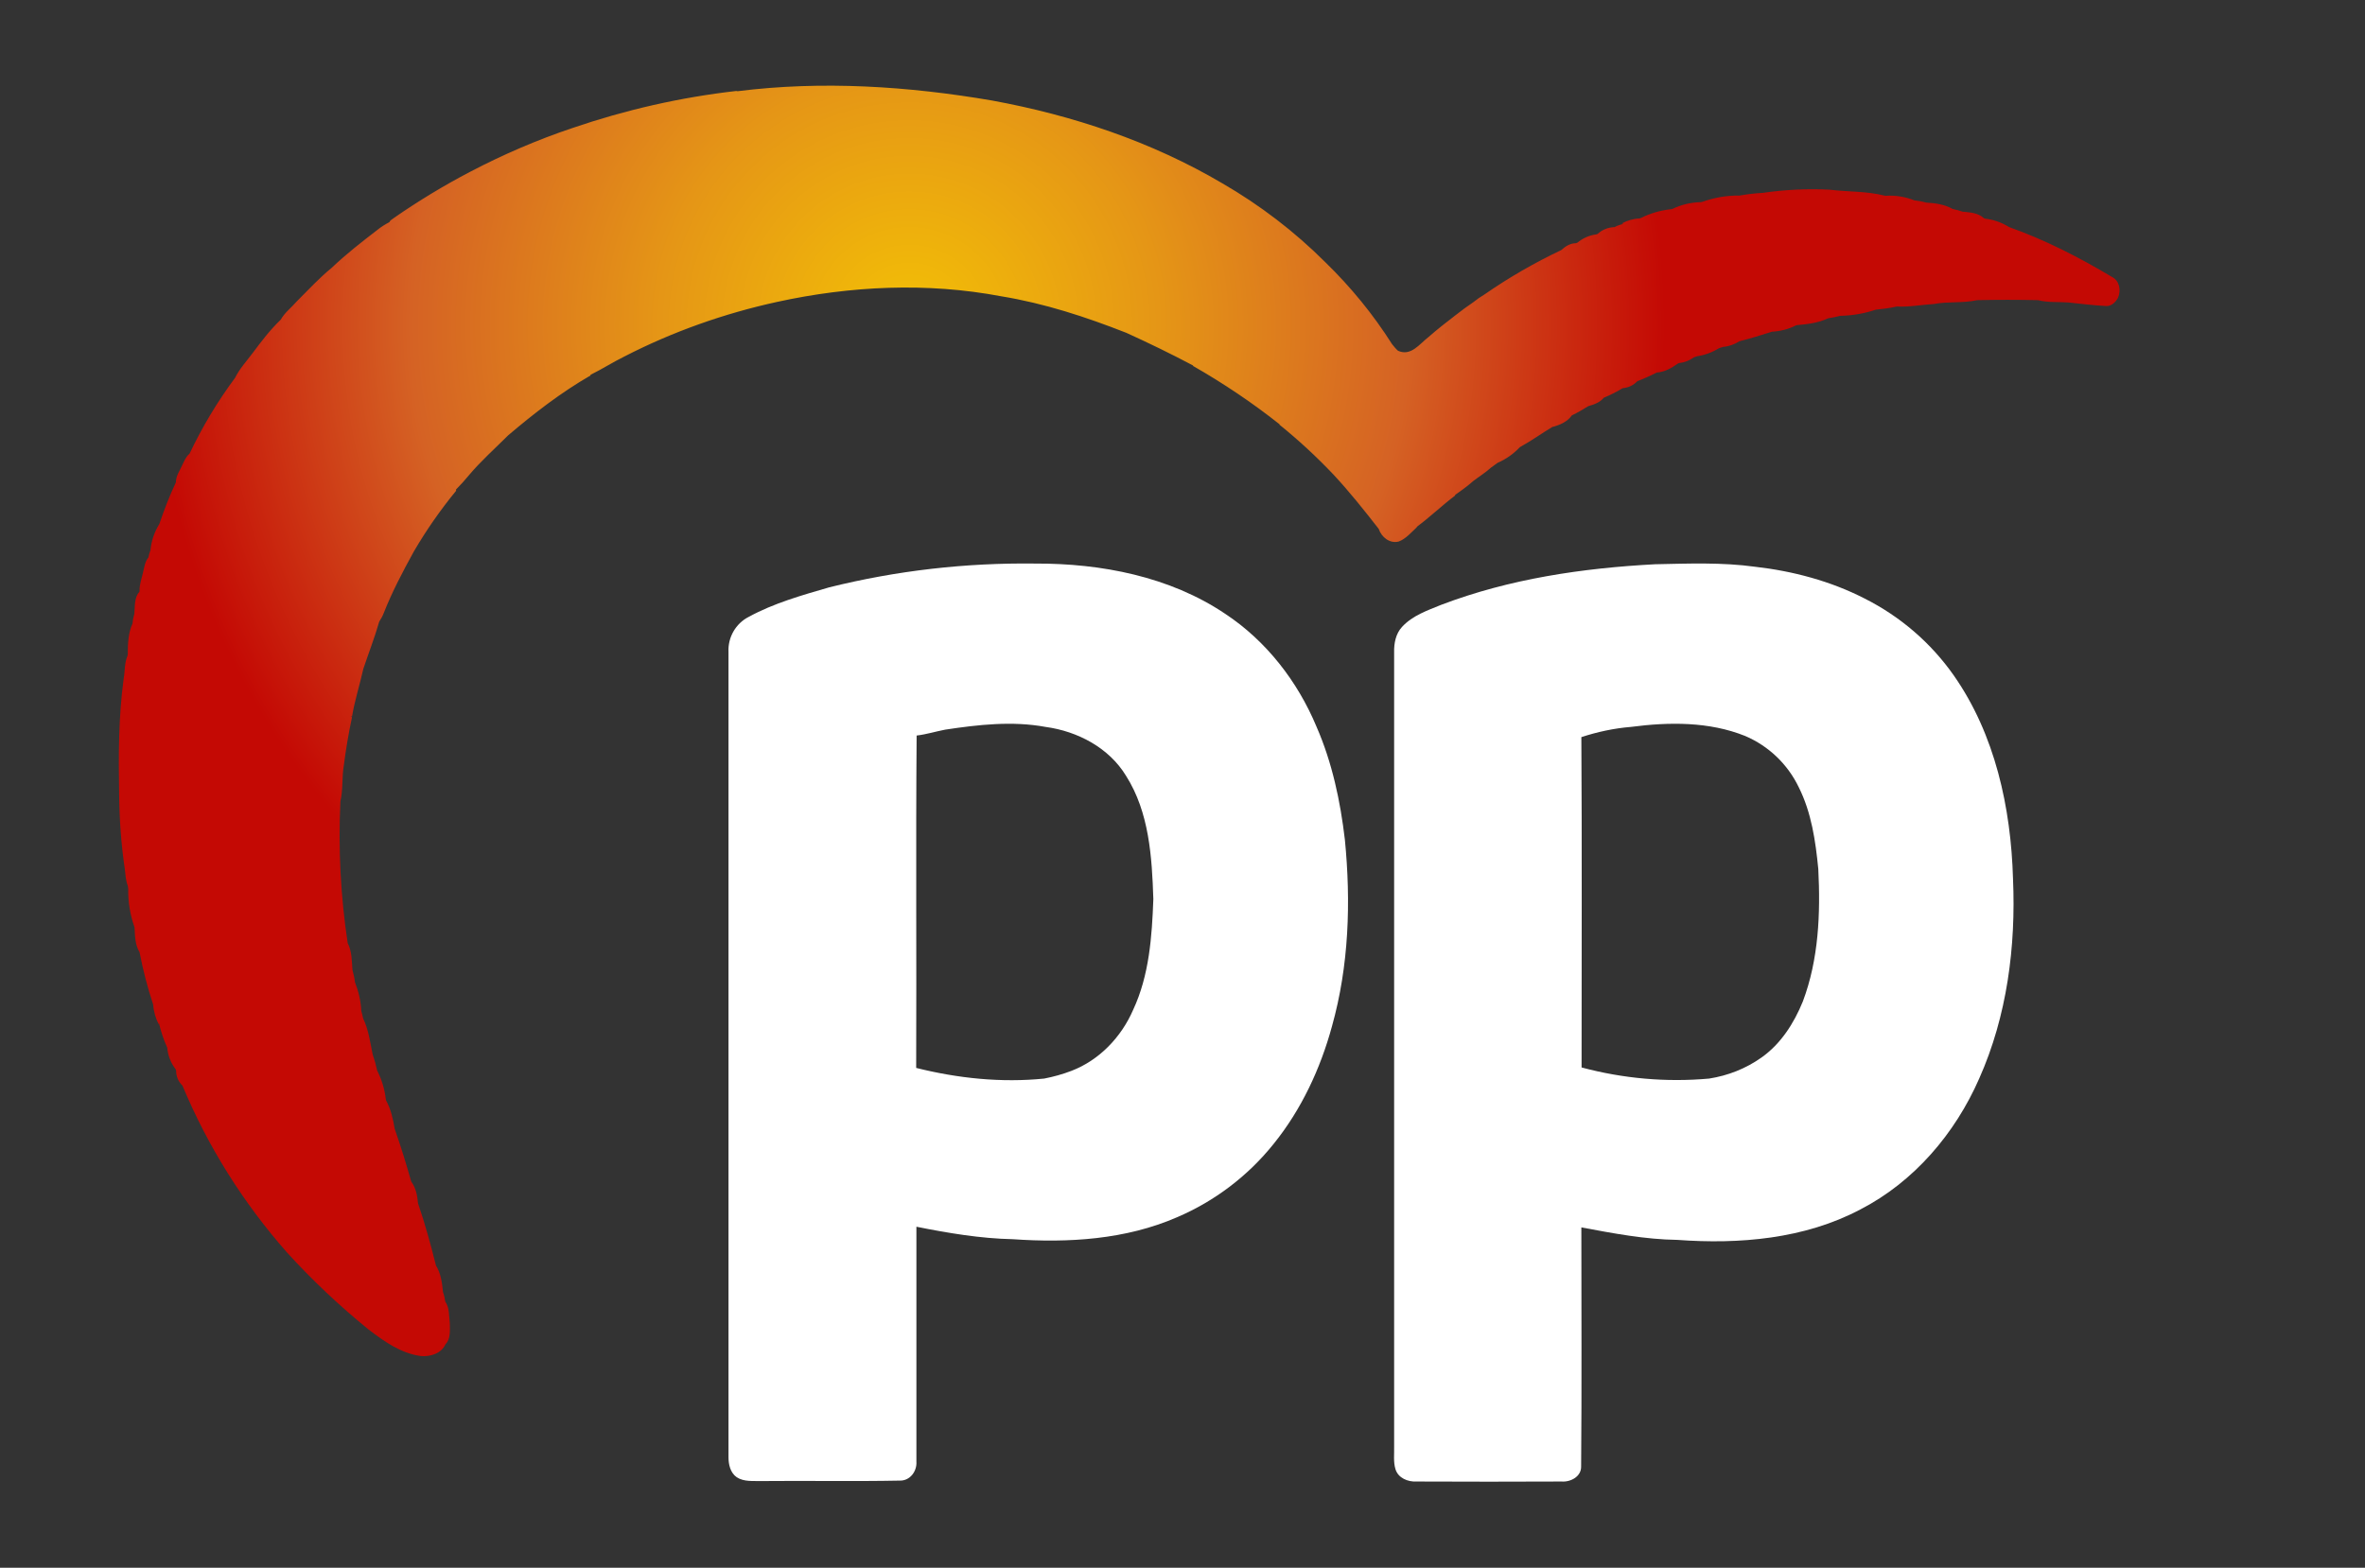 <?xml version="1.0" encoding="utf-8"?>
<!-- Generator: Adobe Illustrator 23.0.3, SVG Export Plug-In . SVG Version: 6.00 Build 0)  -->
<svg version="1.1"
	 id="Capa_1" xmlns:cc="http://creativecommons.org/ns#" xmlns:dc="http://purl.org/dc/elements/1.1/" xmlns:inkscape="http://www.inkscape.org/namespaces/inkscape" xmlns:rdf="http://www.w3.org/1999/02/22-rdf-syntax-ns#" xmlns:sodipodi="http://sodipodi.sourceforge.net/DTD/sodipodi-0.dtd" xmlns:svg="http://www.w3.org/2000/svg"
	 xmlns="http://www.w3.org/2000/svg" xmlns:xlink="http://www.w3.org/1999/xlink" x="0px" y="0px" viewBox="0 0 1042.1 691"
	 style="enable-background:new 0 0 1042.1 691;" xml:space="preserve">
<rect x="0" y="0" width="1042.1" height="691" fill="#333333" stroke="none"/>
<style type="text/css">
	.st0{clip-path:url(#SVGID_2_);fill:url(#ellipse17_1_);}
	.st1{fill:#FFFFFF;}
</style>
<sodipodi:namedview  bordercolor="#666666" borderopacity="1" gridtolerance="10" guidetolerance="10" id="namedview179" inkscape:current-layer="Capa_1" inkscape:cx="520.64095" inkscape:cy="1038.1869" inkscape:guide-bbox="true" inkscape:pageopacity="0" inkscape:pageshadow="2" inkscape:window-height="1400" inkscape:window-maximized="1" inkscape:window-width="2560" inkscape:window-x="-12" inkscape:window-y="-12" inkscape:zoom="65.946277" objecttolerance="10" pagecolor="#ffffff" showgrid="false" showguides="true">
	<sodipodi:guide  id="guide4675" inkscape:locked="false" orientation="1,0" position="-164.179,348.227"></sodipodi:guide>
</sodipodi:namedview>
<title  id="title15">PP</title>
<g>
	<defs>
		<path id="SVGID_1_" d="M325,40.2l-0.6-0.1c-24.6,2.8-48.7,8.3-72.1,16.3c-15.5,5.2-30.6,11.7-45.1,19.3
			c-11.5,6-22.7,12.8-33.4,20.2c-0.7,0.6-1.9,1.1-2.2,2c-1.9,1-3.7,2.1-5.4,3.5c-6.9,5.3-13.7,10.6-20,16.6
			c-5.5,4.5-10.4,9.8-15.4,14.8c-2.3,2.7-5.4,5-7.1,8.1c-4.6,4.4-8.5,9.5-12.3,14.6c-2.7,3.6-5.9,7.1-7.8,11
			C95.8,177,89.1,188.2,83.5,200c-1.6,1.3-2.3,3.2-3.2,5c-1.1,2.5-2.8,4.8-2.8,7.6c-2.8,6-5.2,12.1-7.3,18.4
			c-2.2,3.5-3.5,7.4-3.9,11.5c-0.4,1-0.7,2.1-0.9,3.2c-1.5,1.8-1.8,4.2-2.3,6.3c-0.6,2.8-1.7,5.5-1.6,8.5l-0.1,0.4
			c-2.3,2.5-1.9,6.4-2.2,9.6c-0.4,1.4-0.7,2.9-0.8,4.3c-1.9,4.2-2.1,9-2.1,13.6l-0.1,0.6c-1.4,3.2-1.1,6.8-1.7,10.1
			c-2.3,16.9-2.3,34.1-2,51.1c0.1,11,0.9,22,2.5,32.9c0.3,2.4,0.4,5,1.3,7.3l0.2,1.3c-0.1,5.7,0.8,11.4,2.7,16.8l0.1,0.5
			c0.2,3.6,0.2,7.5,2.2,10.7c1.5,7.8,3.5,15.6,6,23.1c0.2,3.1,1.1,6.1,2.5,8.8v-0.8c0.9,3.8,2.1,7.5,3.7,11c0.3,3.5,1.6,6.8,3.7,9.5
			l0.2,0.6c0,2.5,1,4.9,2.8,6.6c11.2,26.9,26.8,51.7,46.1,73.6c11.1,12.2,23.1,23.5,35.9,33.9c6.8,5.2,14.2,10.5,23,11.7
			c4.1,0.4,9.1-1.1,10.9-5.2c2.4-2.4,1.9-6.3,1.9-9.4c-0.4-3.1-0.1-6.7-2-9.4c-0.2-1.4-0.5-2.8-1-4.2c-0.4-4-0.9-8.2-3.1-11.7
			c-2.3-9.2-4.8-18.4-7.9-27.4c-0.3-3.3-0.9-6.8-3-9.6c-2.2-7.8-4.6-15.6-7.3-23.3c-0.7-4.3-1.7-8.7-3.8-12.5l-0.1-0.5
			c-0.5-4.4-1.8-8.7-3.8-12.6c-0.5-2.4-1.2-4.9-2-7.2c-1.1-5.3-1.8-10.9-4.2-15.8c-0.2-1.1-0.5-2.2-0.8-3.3
			c-0.2-4.4-1.2-8.6-2.8-12.7c-0.2-1.8-0.6-3.6-1.1-5.4c-0.3-3.9-0.2-8.2-2.1-11.8c-3.1-20.7-4.2-41.6-3.2-62.5
			c1.2-5.1,0.6-10.6,1.5-15.8c0.9-7.1,2.1-14.2,3.6-21.2l-0.7-0.8l0.7,0.5c1.2-7.1,3.4-14,5-21.1c2.3-6.9,5-13.8,7-20.8
			c0.8-1.2,1.5-2.5,2-3.8c3.7-9.4,8.4-18.3,13.3-27.2c5.5-9.4,11.7-18.3,18.6-26.7l-0.1-0.5c2-2,3.9-4.1,5.7-6.3
			c5.3-6.3,11.5-11.8,17.3-17.6c11.4-9.7,23.3-18.9,36.3-26.4v-0.3c5.1-2.5,9.9-5.6,15-8.1c21.2-10.9,43.8-18.9,67.1-24
			c32.4-7.1,66.2-8.7,98.9-2.5c19,3.1,37.3,9.1,55.1,16.1c9.9,4.5,19.8,9.3,29.4,14.4v0.2c13.3,7.6,26.1,16.2,38.1,25.7v0.2
			c8.4,6.8,16.3,14.1,23.7,21.9c7.1,7.6,13.6,15.8,20,24c1.2,3.6,4.8,6.6,8.8,5.6c3.2-1.2,5.5-4,8-6.3v-0.2
			c5.8-4.3,11.1-9.4,16.9-13.8v-0.3c2.8-1.9,5.5-3.9,8-6.1c2.6-2,5.4-3.7,7.8-5.9c1-0.7,2-1.4,2.9-2.1c3.7-1.6,7.1-4,9.8-6.9
			c4.9-2.7,9.5-6,14.3-8.9c3.2-0.8,6.7-2.3,8.6-5.1c2.5-1.2,4.9-2.6,7.3-4.1c2.5-0.7,5.1-1.6,6.8-3.7c2.9-1.2,5.7-2.6,8.3-4.2
			c2.5-0.2,4.8-1.3,6.5-3.1c2.9-1.1,5.8-2.4,8.5-3.8c3.5-0.2,6.6-2,9.4-4l0.5-0.2c2.3-0.2,4.6-1.1,6.5-2.5l1.5-0.5
			c3.4-0.5,6.6-1.7,9.5-3.5l1.8-0.6c2.6-0.2,5.1-1.1,7.3-2.5c4.8-1.2,9.6-2.7,14.3-4.2c3.7-0.2,7.3-1.1,10.6-2.8l0.5-0.1
			c4.6-0.4,9.4-1,13.6-3c1.8-0.3,3.6-0.6,5.4-1.1c5.3-0.1,10.6-1,15.6-2.7c3.1-0.3,6.2-0.7,9.3-1.4c5.5,0.3,10.9-0.8,16.3-1.1
			c6.3-1.2,12.8-0.3,19.1-1.7c8.9-0.2,17.8-0.2,26.8,0c4.3,1.1,8.8,0.7,13.2,1c5.7,0.6,11.3,1.3,17,1.6c2.3,0,4.1-1.8,5.1-3.7
			c1.4-3.3,0.6-7.6-2.8-9.2c-14.4-8.6-29.4-16.3-45.2-21.9c-3.2-2-6.8-3.3-10.5-3.7l-0.6-0.2c-2.5-2.4-6.2-2.6-9.4-2.9
			c-1.4-0.5-2.9-0.9-4.4-1.2c-3.5-2-7.7-2.6-11.7-2.8c-1.7-0.5-3.4-0.8-5.2-1c-4-1.6-8.4-2.3-12.7-2l-0.5-0.1
			c-7.9-2-16.2-1.6-24.2-2.6c-9.8-0.5-19.6,0-29.3,1.4c-3.5,0.2-6.9,0.6-10.3,1.2c-5.6-0.1-11.2,0.9-16.5,2.8l-0.6,0.1
			c-4.3,0.1-8.6,1.1-12.5,3l-0.5,0.1c-4.7,0.5-9.2,1.8-13.4,3.9l-0.6,0.2c-2.7,0.1-5.4,0.9-7.8,2.2l0.8,0.2c-1.4,0.3-2.7,0.7-4,1.4
			c-2.7,0.1-5.4,1.1-7.4,3l-0.6,0.2c-3.1,0.4-6,1.7-8.4,3.7l-0.6,0.2c-2.5,0-4.7,1.4-6.4,3c-11.8,5.6-23.1,12.1-33.9,19.6
			c-1.7,1-3.3,2.1-4.9,3.4c-2.5,1.7-5,3.5-7.4,5.4c-4.2,3.2-8.4,6.5-12.4,10c-3.9,3-7.7,8.6-13.4,6c-1-0.9-1.8-1.9-2.6-2.9
			c-8.3-13.1-18.2-25.2-29.3-36c-13.6-13.6-28.9-25.3-45.5-34.9c-31.2-18.4-66-30-101.5-36.5C400.3,38,362.3,35.5,325,40.2"/>
	</defs>
	<clipPath id="SVGID_2_">
		<use xlink:href="#SVGID_1_"  style="overflow:visible;"/>
	</clipPath>
	
		<radialGradient id="ellipse17_1_" cx="782.485" cy="523.087" r="323.34" gradientTransform="matrix(1.03 0 0 -1.03 -405.28 682.06)" gradientUnits="userSpaceOnUse">
		<stop  offset="0" style="stop-color:#F3C006"/>
		<stop  offset="0.33" style="stop-color:#E59616"/>
		<stop  offset="0.66" style="stop-color:#D56224"/>
		<stop  offset="1" style="stop-color:#C40904"/>
	</radialGradient>
	<ellipse id="ellipse17" class="st0" cx="521" cy="363.6" rx="519" ry="518.5"/>
</g>
<g id="_7790aacb">
</g>
<g id="_0056a3ff">
</g>
<g id="_ffffffff">
	<path id="path116" inkscape:connector-curvature="0" class="st1" d="M365.3,258.9c29.7-7.4,60.2-10.9,90.9-10.5
		c29-0.1,59.2,5.7,83.6,22.1c18.2,12,32,29.9,40.3,49.8c6.9,15.8,10.5,32.8,12.5,49.8c2.7,27.5,1.8,55.6-5.7,82.3
		c-5.1,18.7-13.5,36.7-25.7,51.8c-11.3,14.1-25.9,25.2-42.5,32.3c-22.7,9.9-48,11.4-72.4,9.7c-14.3-0.3-28.5-2.7-42.5-5.5
		c0,34.5,0,69,0,103.5c0.3,4.3-2.8,8.5-7.3,8.4c-20.4,0.4-40.8,0-61.1,0.2c-3.6-0.1-7.6,0.4-10.8-1.7c-2.8-2-3.6-5.6-3.6-8.8
		c0-118.3,0-236.7,0-355c-0.3-6.4,3.2-12.5,8.9-15.4C340.9,265.9,353.2,262.4,365.3,258.9 M416.5,321.6c-4.2,0.8-8.3,2.1-12.6,2.6
		c-0.4,48.8,0,97.7-0.2,146.5c18.4,4.6,37.5,6.6,56.4,4.7c4.1-0.8,8.1-1.9,12-3.4c12.3-4.7,22-14.9,27.2-26.9
		c7.1-15.2,8.3-32.3,8.9-48.8c-0.6-18.5-1.8-38.2-12-54.3c-7.5-12.4-21.4-19.7-35.5-21.6C446.1,317.7,431.1,319.4,416.5,321.6
		L416.5,321.6z"/>
	<path id="path118" inkscape:connector-curvature="0" class="st1" d="M729.3,248.7c14.7-0.3,29.4-0.9,44,1.1
		c16.7,1.9,33.3,6.3,48.3,14c15.7,7.9,29.2,19.5,39.3,33.9c18.2,26,25.2,58.3,26.1,89.6c1.3,29.9-2.6,60.5-14.9,88.1
		c-10.6,24.2-28.7,45.5-52.4,57.7c-24.6,13-53.2,15.4-80.6,13.4c-14.3-0.2-28.3-2.9-42.3-5.5c0,35,0.2,70.1-0.1,105.2
		c0.2,4.6-4.6,7.1-8.6,6.8c-21.3,0.1-42.7,0.1-64,0c-3.7,0.2-8-1.5-9.2-5.4c-1-3.2-0.5-6.7-0.6-10.1c0-116.7,0-233.3,0-350
		c-0.1-3.9,0.7-8.2,3.5-11.2c4.6-5,11.1-7.2,17.2-9.7C665.2,255.1,697.3,250.4,729.3,248.7 M718.6,320.4c-7.4,0.6-14.8,2.2-21.8,4.5
		c0.3,48.5,0.1,97.1,0.1,145.6c18.3,4.9,37.3,6.6,56.2,4.9c8.3-1.3,16.2-4.4,23.1-9.3c8.5-6,14.3-15.1,18.2-24.7
		c7-18.6,7.8-38.8,6.8-58.4c-1.2-12.3-3-24.8-8.6-36c-4.9-10.2-13.3-18.2-23.6-22.6C753.1,318,735.4,318.2,718.6,320.4L718.6,320.4z
		"/>
</g>
</svg>
